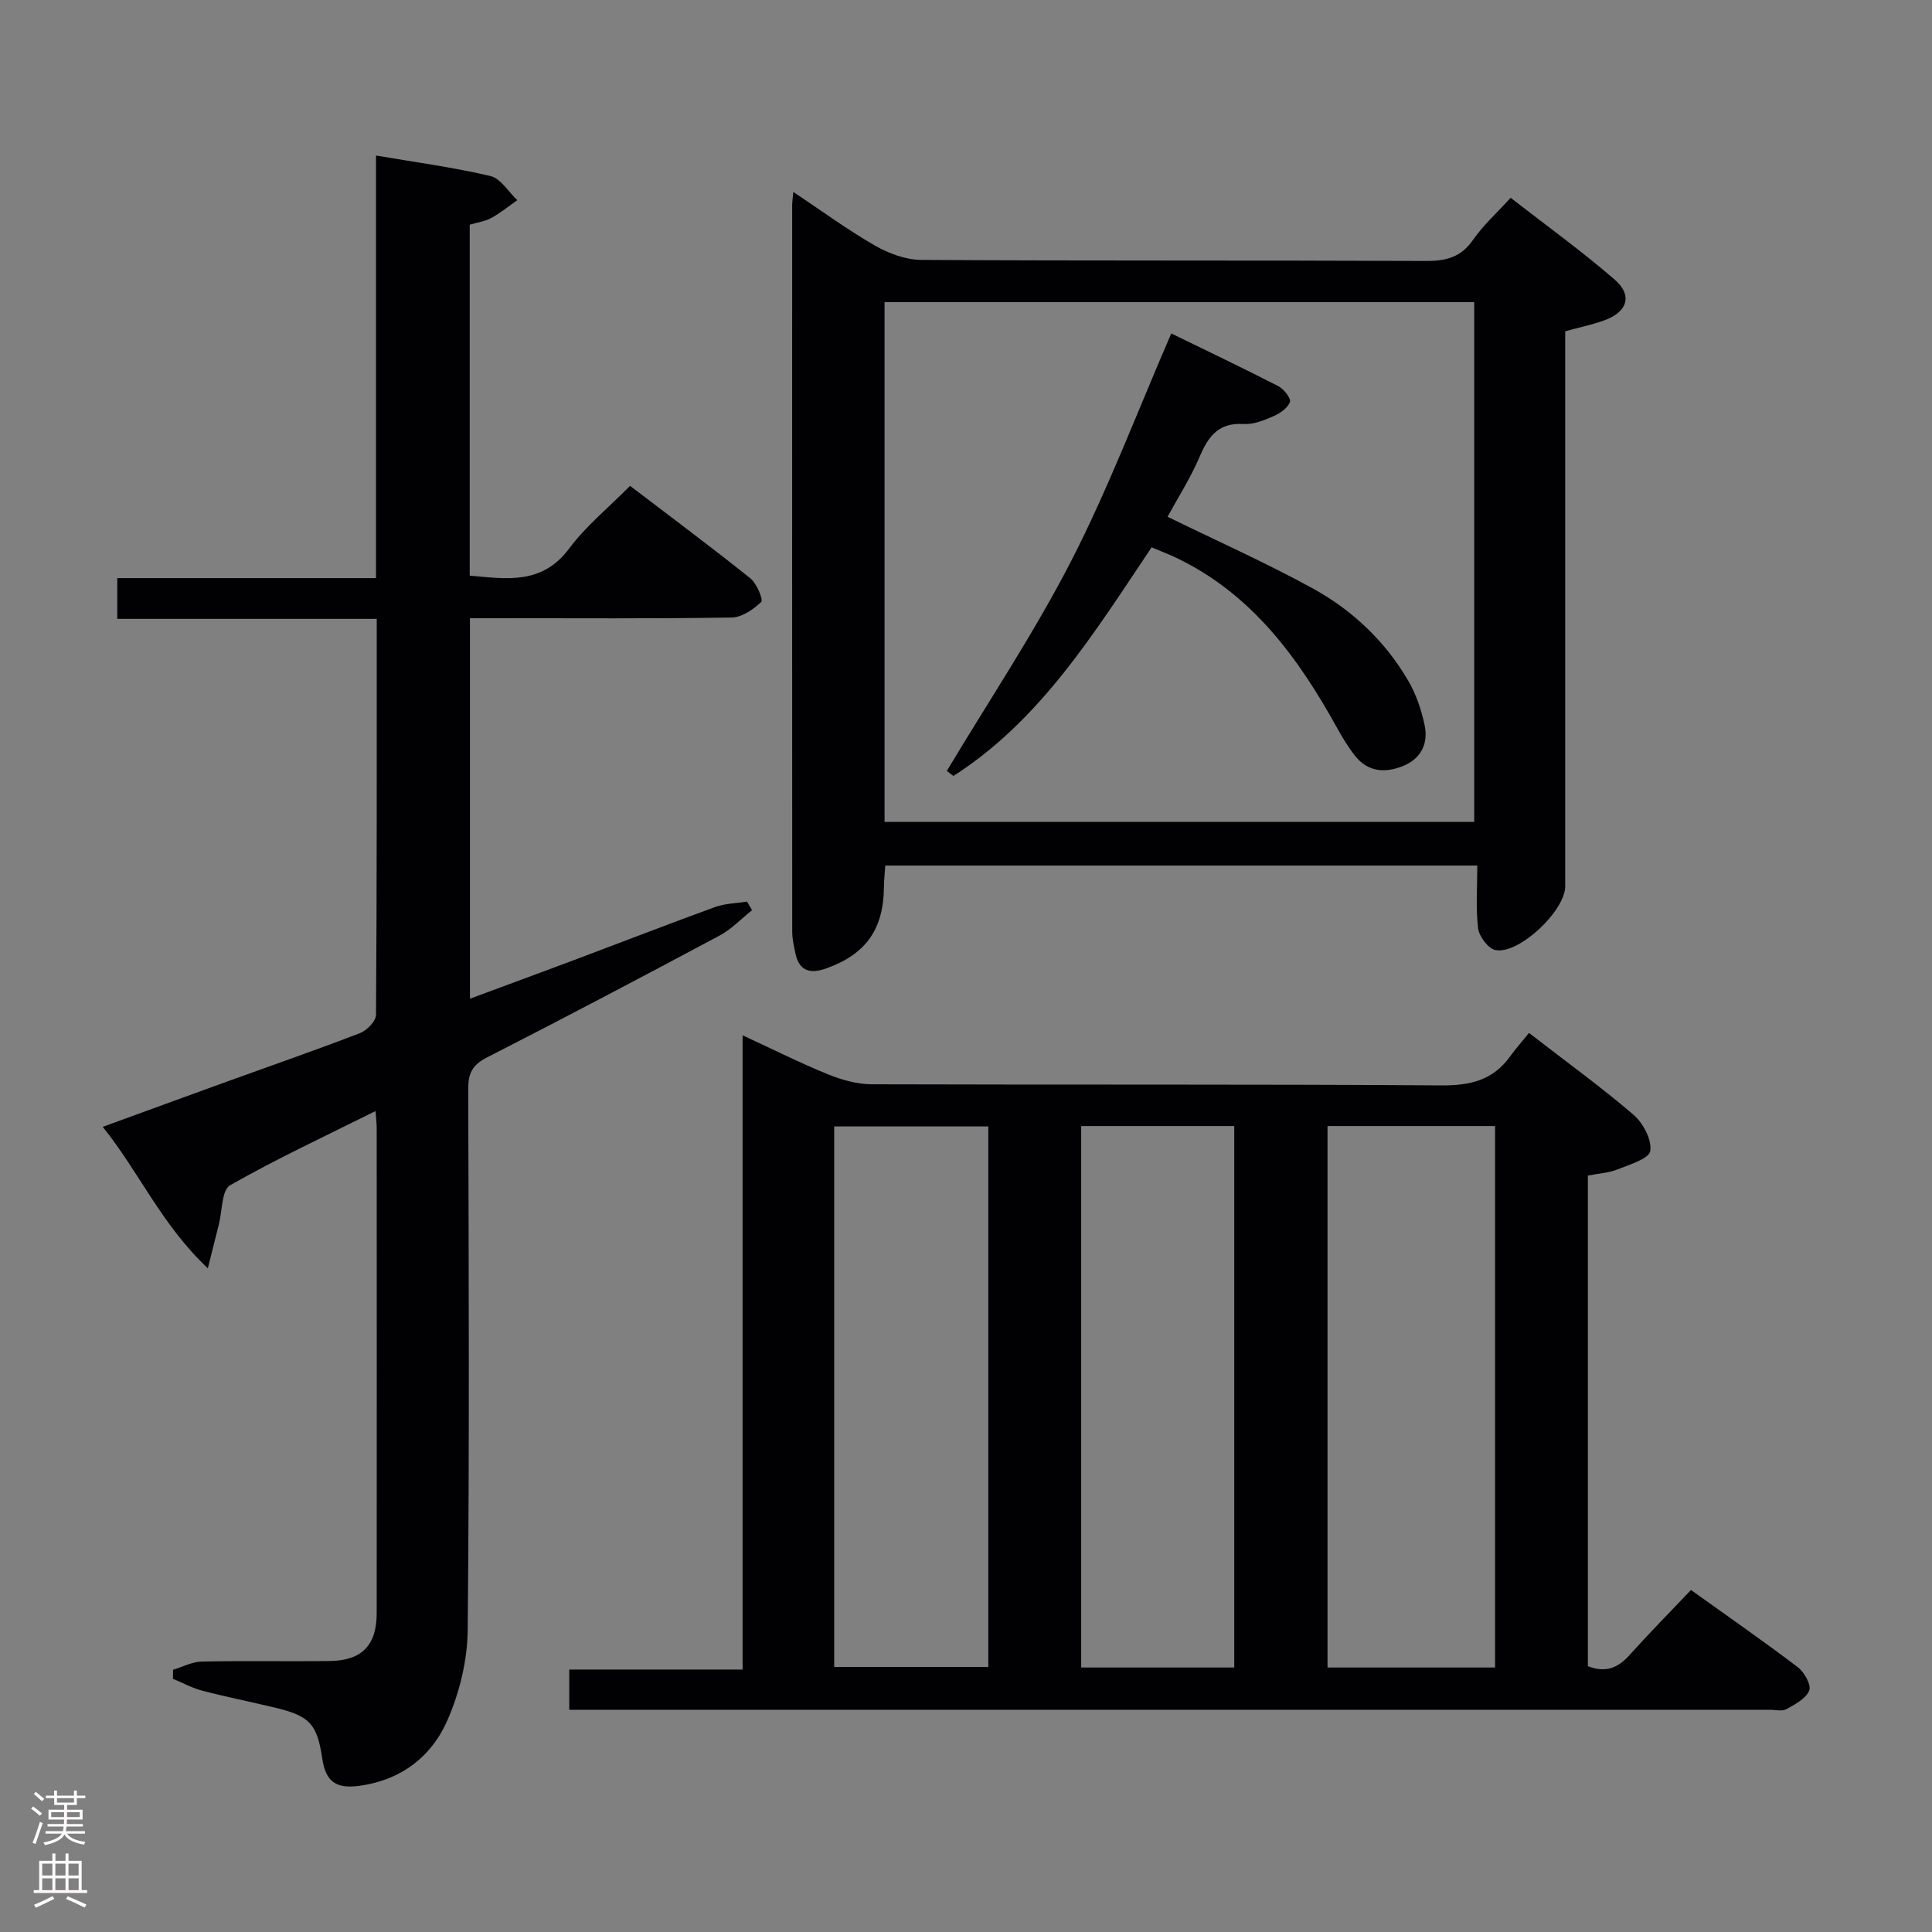 <svg enable-background="new 0 0 400 400" viewBox="0 0 400 400" xmlns="http://www.w3.org/2000/svg"><rect x="0" y="0" width="400" height="400" fill="#808080" stroke="none"/><g fill="#010103"><path d="m316.56 213.86c7.86 6.08 15 11.24 21.66 16.96 1.98 1.71 3.81 5.17 3.45 7.48-.24 1.6-4.28 2.81-6.77 3.81-1.81.73-3.87.83-6.15 1.28v101.58c3.64 1.42 6.22.38 8.6-2.28 4.1-4.56 8.41-8.93 12.75-13.5 7.87 5.64 15.11 10.66 22.12 15.99 1.34 1.02 2.82 3.67 2.36 4.82-.66 1.67-2.92 2.86-4.72 3.86-.9.5-2.28.13-3.45.13-81.13 0-162.27 0-243.4 0-1.63 0-3.25 0-5.15 0 0-2.91 0-5.32 0-8.33h35.89c0-43.84 0-87.08 0-131.31 6.38 2.95 11.95 5.75 17.71 8.09 2.83 1.15 6.01 2.04 9.04 2.05 39.32.13 78.63-.04 117.95.23 5.99.04 10.69-1.09 14.22-6.03 1.07-1.48 2.3-2.85 3.89-4.83zm-41.71 19.28v112.1h34.69c0-37.57 0-74.79 0-112.1-11.7 0-23.01 0-34.69 0zm-102.14 111.98h31.91c0-37.56 0-74.64 0-111.9-10.75 0-21.18 0-31.91 0zm51.14-111.98v112.1h31.69c0-37.57 0-74.79 0-112.1-10.7 0-21.01 0-31.69 0z"/><path d="m35.83 345.71c1.97-.59 3.93-1.66 5.92-1.7 8.83-.19 17.66 0 26.5-.11 6.66-.09 9.74-3.24 9.74-9.91.03-33.5.01-66.99 0-100.49 0-.94-.13-1.89-.24-3.47-10.4 5.19-20.49 9.88-30.12 15.37-1.74.99-1.6 5.29-2.31 8.06-.66 2.57-1.29 5.15-2.29 9.13-9.63-9.08-14.14-19.8-21.76-29.29 8.98-3.27 17.3-6.32 25.64-9.34 9.21-3.33 18.47-6.54 27.61-10.06 1.43-.55 3.32-2.48 3.33-3.79.19-27.14.15-54.29.15-81.98-18 0-35.72 0-53.72 0 0-2.95 0-5.37 0-8.44h53.57c0-29.42 0-58.19 0-87.49 8.2 1.4 16.02 2.44 23.67 4.24 2.14.5 3.74 3.27 5.58 5-1.78 1.25-3.49 2.65-5.38 3.69-1.27.7-2.81.89-4.47 1.39v72.66c7.59.66 14.95 1.96 20.59-5.62 3.45-4.63 8.07-8.38 12.61-12.97 8.43 6.43 16.78 12.65 24.91 19.15 1.32 1.06 2.7 4.45 2.25 4.88-1.63 1.56-4.01 3.2-6.14 3.23-16.16.26-32.33.14-48.49.14-1.8 0-3.6 0-5.68 0v78.78c7.39-2.74 14.63-5.4 21.85-8.11 9.64-3.62 19.23-7.35 28.9-10.87 2.07-.75 4.4-.77 6.61-1.12.35.59.7 1.18 1.05 1.77-2.24 1.78-4.27 3.95-6.75 5.27-15.99 8.54-32.03 17-48.17 25.24-3.02 1.54-3.86 3.3-3.85 6.54.11 37.33.26 74.66-.11 111.99-.06 6.28-1.67 12.92-4.2 18.69-3.34 7.63-9.74 12.48-18.45 13.59-4.61.59-6.75-.92-7.45-5.62-1.08-7.22-2.56-8.86-9.83-10.6-5-1.2-10.05-2.2-15.02-3.5-2.09-.55-4.05-1.63-6.07-2.46 0-.62.01-1.24.02-1.87z"/><path d="m305.86 179.2c-41.34 0-81.78 0-122.57 0-.1 1.54-.27 2.98-.28 4.42-.07 8.81-3.77 13.99-12.01 16.9-3.3 1.17-5.58.5-6.33-3.2-.29-1.45-.65-2.93-.65-4.4-.02-50.17-.02-100.33-.01-150.49 0-.63.11-1.25.24-2.69 5.91 3.94 11.23 7.85 16.91 11.11 2.85 1.64 6.37 2.94 9.6 2.96 34.83.21 69.66.06 104.49.22 4.18.02 7.26-.79 9.75-4.4 2.06-2.98 4.84-5.47 7.76-8.68 7.23 5.63 14.62 10.96 21.49 16.89 3.85 3.32 2.72 6.78-2.22 8.53-2.47.88-5.06 1.42-7.97 2.21v5.93 108.99c0 5.05-9.56 14.14-14.44 13.2-1.48-.29-3.38-2.8-3.59-4.48-.51-4.22-.17-8.55-.17-13.02zm-122.72-9.03h122.08c0-36.14 0-71.86 0-107.61-40.9 0-81.43 0-122.08 0z"/><path d="m238.43 113.32c-11.94 17.79-22.97 35.76-41.04 47.34-.45-.35-.9-.7-1.36-1.05 8.67-14.48 18.09-28.57 25.79-43.55 7.7-15.01 13.68-30.9 20.68-47.02 6.84 3.33 14.55 7.01 22.15 10.9 1.14.59 2.67 2.52 2.42 3.27-.43 1.25-2.03 2.35-3.39 2.95-1.95.85-4.17 1.76-6.2 1.63-5.09-.32-7.24 2.41-9.04 6.62-1.94 4.55-4.64 8.77-6.71 12.58 10.02 4.9 20.17 9.43 29.89 14.74 8.27 4.51 15.12 10.95 19.92 19.17 1.64 2.8 2.74 6.04 3.41 9.23.8 3.79-.71 6.96-4.51 8.48-3.72 1.49-7.26 1.22-9.91-2.15-1.43-1.81-2.63-3.82-3.75-5.84-8.02-14.47-17.54-27.52-32.97-35-1.63-.8-3.34-1.43-5.38-2.3z"/></g><path d="m6.44 374.46.42-.45c.65.47 1.27.95 1.85 1.44l-.45.49c-.65-.56-1.25-1.06-1.82-1.48m.93 7.33-.63-.26c.55-1.36 1.05-2.8 1.52-4.33.19.1.38.19.59.27-.46 1.29-.95 2.73-1.48 4.32m-.38-10.38.44-.42c.43.34 1.01.82 1.74 1.44l-.49.49c-.53-.51-1.09-1.01-1.69-1.51m2.5.35h1.72v-1.04h.59v1.04h3.52v-1.04h.59v1.04h1.75v.53h-1.75v1.42h-2.03v.97h3.22v2.03h-3.24c0 .35-.01.66-.03.93h3.32v.53h-3.37c-.03.27-.08.58-.15.94h3.96v.53h-3.71c.67.92 1.93 1.48 3.79 1.68-.13.24-.23.44-.29.59-2.13-.38-3.48-1.08-4.04-2.12-.43.97-1.77 1.72-4.03 2.23-.09-.19-.2-.37-.33-.55 2.1-.42 3.37-1.03 3.81-1.83h-3.36v-.53h3.58c.08-.29.13-.61.16-.94h-3.33v-.53h3.39c.02-.27.04-.58.04-.93h-3.23v-2.03h3.25v-.97h-2.07v-1.42h-1.73zm1.12 3.44v1h2.65c.01-.3.02-.44.01-.4v-.25-.35zm1.19-2h3.52v-.91h-3.52zm4.71 2h-2.63v.59c0 .16-.01.28-.01.4h2.64z" fill="#fcfafa"/><path d="m13.56 383.74h.63v1.52h2.72v6.07h1.13v.6h-11.06v-.6h1.13v-6.07h2.73v-1.52h.63v1.52h2.1v-1.52zm-2.69 8.83.38.56c-1.24.63-2.53 1.25-3.85 1.85-.1-.21-.21-.42-.34-.63 1.36-.55 2.63-1.15 3.81-1.78m-2.13-4.27h2.1v-2.45h-2.1zm0 3.04h2.1v-2.46h-2.1zm2.72-3.04h2.1v-2.45h-2.1zm0 3.04h2.1v-2.46h-2.1zm6.07 3.6c-1.41-.71-2.7-1.3-3.86-1.78l.35-.56c1.45.62 2.75 1.19 3.88 1.72zm-1.25-9.09h-2.1v2.45h2.1zm-2.09 5.49h2.1v-2.46h-2.1z" fill="#fcfafa"/></svg>